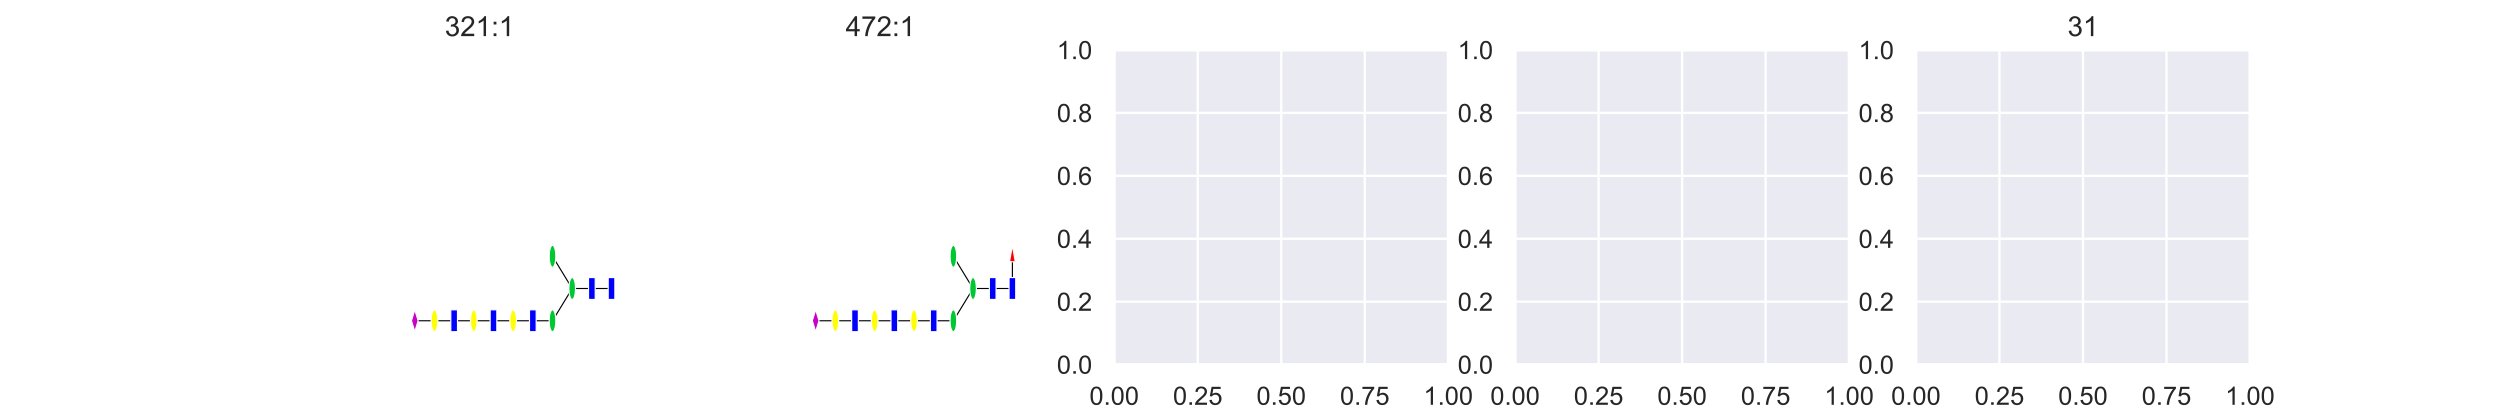 <?xml version="1.0" encoding="utf-8" standalone="no"?>
<!DOCTYPE svg PUBLIC "-//W3C//DTD SVG 1.1//EN"
  "http://www.w3.org/Graphics/SVG/1.1/DTD/svg11.dtd">
<!-- Created with matplotlib (https://matplotlib.org/) -->
<svg height="180pt" version="1.1" viewBox="0 0 1080 180" width="1080pt" xmlns="http://www.w3.org/2000/svg" xmlns:xlink="http://www.w3.org/1999/xlink">
 <defs>
  <style type="text/css">
*{stroke-linecap:butt;stroke-linejoin:round;}
  </style>
 </defs>
 <g id="figure_1">
  <g id="patch_1">
   <path d="M 0 180 
L 1080 180 
L 1080 0 
L 0 0 
z
" style="fill:#ffffff;"/>
  </g>
  <g id="axes_1">
   <g id="patch_2">
    <path d="M 135 157.5 
L 279.31 157.5 
L 279.31 21.6 
L 135 21.6 
z
" style="fill:#ffffff;"/>
   </g>
   <g id="patch_3">
    <path clip-path="url(#p24b06c7e2c)" d="M 187.693 138.563 
L 179.194 138.563 
" style="stroke:#000000;stroke-linejoin:miter;stroke-width:0.5;"/>
   </g>
   <g id="patch_4">
    <path clip-path="url(#p24b06c7e2c)" d="M 196.192 138.563 
L 187.693 138.563 
" style="stroke:#000000;stroke-linejoin:miter;stroke-width:0.5;"/>
   </g>
   <g id="patch_5">
    <path clip-path="url(#p24b06c7e2c)" d="M 204.691 138.563 
L 196.192 138.563 
" style="stroke:#000000;stroke-linejoin:miter;stroke-width:0.5;"/>
   </g>
   <g id="patch_6">
    <path clip-path="url(#p24b06c7e2c)" d="M 213.189 138.563 
L 204.691 138.563 
" style="stroke:#000000;stroke-linejoin:miter;stroke-width:0.5;"/>
   </g>
   <g id="patch_7">
    <path clip-path="url(#p24b06c7e2c)" d="M 221.688 138.563 
L 213.189 138.563 
" style="stroke:#000000;stroke-linejoin:miter;stroke-width:0.5;"/>
   </g>
   <g id="patch_8">
    <path clip-path="url(#p24b06c7e2c)" d="M 230.187 138.563 
L 221.688 138.563 
" style="stroke:#000000;stroke-linejoin:miter;stroke-width:0.5;"/>
   </g>
   <g id="patch_9">
    <path clip-path="url(#p24b06c7e2c)" d="M 238.686 138.563 
L 230.187 138.563 
" style="stroke:#000000;stroke-linejoin:miter;stroke-width:0.5;"/>
   </g>
   <g id="patch_10">
    <path clip-path="url(#p24b06c7e2c)" d="M 247.185 124.639 
L 238.686 138.563 
" style="stroke:#000000;stroke-linejoin:miter;stroke-width:0.5;"/>
   </g>
   <g id="patch_11">
    <path clip-path="url(#p24b06c7e2c)" d="M 247.185 124.639 
L 238.686 110.715 
" style="stroke:#000000;stroke-linejoin:miter;stroke-width:0.5;"/>
   </g>
   <g id="patch_12">
    <path clip-path="url(#p24b06c7e2c)" d="M 255.684 124.639 
L 247.185 124.639 
" style="stroke:#000000;stroke-linejoin:miter;stroke-width:0.5;"/>
   </g>
   <g id="patch_13">
    <path clip-path="url(#p24b06c7e2c)" d="M 264.182 124.639 
L 255.684 124.639 
" style="stroke:#000000;stroke-linejoin:miter;stroke-width:0.5;"/>
   </g>
   <g id="e245a754151e456eb23bfac3b2537003-1-node">
    <path clip-path="url(#p24b06c7e2c)" d="M 265.627 119.905 
L 265.627 129.373 
L 262.738 129.373 
L 262.738 119.905 
L 265.627 119.905 
z
" style="fill:#0000ff;stroke:#ffffff;stroke-linejoin:miter;stroke-width:0.5;"/>
   </g>
   <g id="e245a754151e456eb23bfac3b2537003-3-node">
    <path clip-path="url(#p24b06c7e2c)" d="M 257.128 119.905 
L 257.128 129.373 
L 254.239 129.373 
L 254.239 119.905 
L 257.128 119.905 
z
" style="fill:#0000ff;stroke:#ffffff;stroke-linejoin:miter;stroke-width:0.5;"/>
   </g>
   <g id="e245a754151e456eb23bfac3b2537003-5-node">
    <path clip-path="url(#p24b06c7e2c)" d="M 247.185 129.373 
C 247.568 129.373 247.935 128.874 248.206 127.987 
C 248.477 127.099 248.63 125.894 248.63 124.639 
C 248.63 123.383 248.477 122.179 248.206 121.291 
C 247.935 120.404 247.568 119.905 247.185 119.905 
C 246.802 119.905 246.434 120.404 246.163 121.291 
C 245.892 122.179 245.74 123.383 245.74 124.639 
C 245.74 125.894 245.892 127.099 246.163 127.987 
C 246.434 128.874 246.802 129.373 247.185 129.373 
z
" style="fill:#00c832;stroke:#ffffff;stroke-linejoin:miter;stroke-width:0.5;"/>
   </g>
   <g id="e245a754151e456eb23bfac3b2537003-7-node">
    <path clip-path="url(#p24b06c7e2c)" d="M 238.686 143.297 
C 239.069 143.297 239.437 142.799 239.708 141.911 
C 239.978 141.023 240.131 139.819 240.131 138.563 
C 240.131 137.308 239.978 136.103 239.708 135.216 
C 239.437 134.328 239.069 133.829 238.686 133.829 
C 238.303 133.829 237.935 134.328 237.664 135.216 
C 237.393 136.103 237.241 137.308 237.241 138.563 
C 237.241 139.819 237.393 141.023 237.664 141.911 
C 237.935 142.799 238.303 143.297 238.686 143.297 
z
" style="fill:#00c832;stroke:#ffffff;stroke-linejoin:miter;stroke-width:0.5;"/>
   </g>
   <g id="e245a754151e456eb23bfac3b2537003-8-node">
    <path clip-path="url(#p24b06c7e2c)" d="M 231.632 133.829 
L 231.632 143.297 
L 228.742 143.297 
L 228.742 133.829 
L 231.632 133.829 
z
" style="fill:#0000ff;stroke:#ffffff;stroke-linejoin:miter;stroke-width:0.5;"/>
   </g>
   <g id="e245a754151e456eb23bfac3b2537003-10-node">
    <path clip-path="url(#p24b06c7e2c)" d="M 221.688 143.297 
C 222.071 143.297 222.439 142.799 222.71 141.911 
C 222.981 141.023 223.133 139.819 223.133 138.563 
C 223.133 137.308 222.981 136.103 222.71 135.216 
C 222.439 134.328 222.071 133.829 221.688 133.829 
C 221.305 133.829 220.938 134.328 220.667 135.216 
C 220.396 136.103 220.243 137.308 220.243 138.563 
C 220.243 139.819 220.396 141.023 220.667 141.911 
C 220.938 142.799 221.305 143.297 221.688 143.297 
z
" style="fill:#ffff00;stroke:#ffffff;stroke-linejoin:miter;stroke-width:0.5;"/>
   </g>
   <g id="e245a754151e456eb23bfac3b2537003-11-node">
    <path clip-path="url(#p24b06c7e2c)" d="M 214.634 133.829 
L 214.634 143.297 
L 211.745 143.297 
L 211.745 133.829 
L 214.634 133.829 
z
" style="fill:#0000ff;stroke:#ffffff;stroke-linejoin:miter;stroke-width:0.5;"/>
   </g>
   <g id="e245a754151e456eb23bfac3b2537003-13-node">
    <path clip-path="url(#p24b06c7e2c)" d="M 204.691 143.297 
C 205.074 143.297 205.441 142.799 205.712 141.911 
C 205.983 141.023 206.135 139.819 206.135 138.563 
C 206.135 137.308 205.983 136.103 205.712 135.216 
C 205.441 134.328 205.074 133.829 204.691 133.829 
C 204.307 133.829 203.94 134.328 203.669 135.216 
C 203.398 136.103 203.246 137.308 203.246 138.563 
C 203.246 139.819 203.398 141.023 203.669 141.911 
C 203.94 142.799 204.307 143.297 204.691 143.297 
z
" style="fill:#ffff00;stroke:#ffffff;stroke-linejoin:miter;stroke-width:0.5;"/>
   </g>
   <g id="e245a754151e456eb23bfac3b2537003-14-node">
    <path clip-path="url(#p24b06c7e2c)" d="M 197.636 133.829 
L 197.636 143.297 
L 194.747 143.297 
L 194.747 133.829 
L 197.636 133.829 
z
" style="fill:#0000ff;stroke:#ffffff;stroke-linejoin:miter;stroke-width:0.5;"/>
   </g>
   <g id="e245a754151e456eb23bfac3b2537003-16-node">
    <path clip-path="url(#p24b06c7e2c)" d="M 187.693 143.297 
C 188.076 143.297 188.444 142.799 188.714 141.911 
C 188.985 141.023 189.138 139.819 189.138 138.563 
C 189.138 137.308 188.985 136.103 188.714 135.216 
C 188.444 134.328 188.076 133.829 187.693 133.829 
C 187.31 133.829 186.942 134.328 186.671 135.216 
C 186.4 136.103 186.248 137.308 186.248 138.563 
C 186.248 139.819 186.4 141.023 186.671 141.911 
C 186.942 142.799 187.31 143.297 187.693 143.297 
z
" style="fill:#ffff00;stroke:#ffffff;stroke-linejoin:miter;stroke-width:0.5;"/>
   </g>
   <g id="e245a754151e456eb23bfac3b2537003-17-node">
    <path clip-path="url(#p24b06c7e2c)" d="M 179.194 133.829 
L 177.749 138.563 
L 179.194 143.297 
L 180.639 138.563 
z
" style="fill:#c800c8;stroke:#ffffff;stroke-linejoin:miter;stroke-width:0.5;"/>
   </g>
   <g id="e245a754151e456eb23bfac3b2537003-6-node">
    <path clip-path="url(#p24b06c7e2c)" d="M 238.686 115.449 
C 239.069 115.449 239.437 114.95 239.708 114.062 
C 239.978 113.175 240.131 111.97 240.131 110.715 
C 240.131 109.459 239.978 108.255 239.708 107.367 
C 239.437 106.479 239.069 105.981 238.686 105.981 
C 238.303 105.981 237.935 106.479 237.664 107.367 
C 237.393 108.255 237.241 109.459 237.241 110.715 
C 237.241 111.97 237.393 113.175 237.664 114.062 
C 237.935 114.95 238.303 115.449 238.686 115.449 
z
" style="fill:#00c832;stroke:#ffffff;stroke-linejoin:miter;stroke-width:0.5;"/>
   </g>
   <g id="patch_14">
    <path d="M 135 157.5 
L 135 21.6 
" style="fill:none;stroke:#ffffff;stroke-linecap:square;stroke-linejoin:miter;stroke-width:1.25;"/>
   </g>
   <g id="patch_15">
    <path d="M 279.31 157.5 
L 279.31 21.6 
" style="fill:none;stroke:#ffffff;stroke-linecap:square;stroke-linejoin:miter;stroke-width:1.25;"/>
   </g>
   <g id="patch_16">
    <path d="M 135 157.5 
L 279.31 157.5 
" style="fill:none;stroke:#ffffff;stroke-linecap:square;stroke-linejoin:miter;stroke-width:1.25;"/>
   </g>
   <g id="patch_17">
    <path d="M 135 21.6 
L 279.31 21.6 
" style="fill:none;stroke:#ffffff;stroke-linecap:square;stroke-linejoin:miter;stroke-width:1.25;"/>
   </g>
   <g id="text_1">
    <!-- 321:1 -->
    <defs>
     <path d="M 4.203 18.891 
L 12.984 20.062 
Q 14.5 12.594 18.141 9.297 
Q 21.781 6 27 6 
Q 33.203 6 37.469 10.297 
Q 41.75 14.594 41.75 20.953 
Q 41.75 27 37.797 30.922 
Q 33.844 34.859 27.734 34.859 
Q 25.25 34.859 21.531 33.891 
L 22.516 41.609 
Q 23.391 41.5 23.922 41.5 
Q 29.547 41.5 34.031 44.422 
Q 38.531 47.359 38.531 53.469 
Q 38.531 58.297 35.25 61.469 
Q 31.984 64.656 26.812 64.656 
Q 21.688 64.656 18.266 61.422 
Q 14.844 58.203 13.875 51.766 
L 5.078 53.328 
Q 6.688 62.156 12.391 67.016 
Q 18.109 71.875 26.609 71.875 
Q 32.469 71.875 37.391 69.359 
Q 42.328 66.844 44.938 62.5 
Q 47.562 58.156 47.562 53.266 
Q 47.562 48.641 45.062 44.828 
Q 42.578 41.016 37.703 38.766 
Q 44.047 37.312 47.562 32.688 
Q 51.078 28.078 51.078 21.141 
Q 51.078 11.766 44.234 5.25 
Q 37.406 -1.266 26.953 -1.266 
Q 17.531 -1.266 11.297 4.344 
Q 5.078 9.969 4.203 18.891 
z
" id="ArialMT-51"/>
     <path d="M 50.344 8.453 
L 50.344 0 
L 3.031 0 
Q 2.938 3.172 4.047 6.109 
Q 5.859 10.938 9.828 15.625 
Q 13.812 20.312 21.344 26.469 
Q 33.016 36.031 37.109 41.625 
Q 41.219 47.219 41.219 52.203 
Q 41.219 57.422 37.469 61 
Q 33.734 64.594 27.734 64.594 
Q 21.391 64.594 17.578 60.781 
Q 13.766 56.984 13.719 50.25 
L 4.688 51.172 
Q 5.609 61.281 11.656 66.578 
Q 17.719 71.875 27.938 71.875 
Q 38.234 71.875 44.234 66.156 
Q 50.25 60.453 50.25 52 
Q 50.25 47.703 48.484 43.547 
Q 46.734 39.406 42.656 34.812 
Q 38.578 30.219 29.109 22.219 
Q 21.188 15.578 18.938 13.203 
Q 16.703 10.844 15.234 8.453 
z
" id="ArialMT-50"/>
     <path d="M 37.25 0 
L 28.469 0 
L 28.469 56 
Q 25.297 52.984 20.141 49.953 
Q 14.984 46.922 10.891 45.406 
L 10.891 53.906 
Q 18.266 57.375 23.781 62.297 
Q 29.297 67.234 31.594 71.875 
L 37.25 71.875 
z
" id="ArialMT-49"/>
     <path d="M 9.031 41.844 
L 9.031 51.859 
L 19.047 51.859 
L 19.047 41.844 
z
M 9.031 0 
L 9.031 10.016 
L 19.047 10.016 
L 19.047 0 
z
" id="ArialMT-58"/>
    </defs>
    <g style="fill:#262626;" transform="translate(192.142 15.6)scale(0.12 -0.12)">
     <use xlink:href="#ArialMT-51"/>
     <use x="55.615" xlink:href="#ArialMT-50"/>
     <use x="111.23" xlink:href="#ArialMT-49"/>
     <use x="166.846" xlink:href="#ArialMT-58"/>
     <use x="194.629" xlink:href="#ArialMT-49"/>
    </g>
   </g>
  </g>
  <g id="axes_2">
   <g id="patch_18">
    <path d="M 308.172 157.5 
L 452.483 157.5 
L 452.483 21.6 
L 308.172 21.6 
z
" style="fill:#ffffff;"/>
   </g>
   <g id="patch_19">
    <path clip-path="url(#pbba0215d3a)" d="M 360.865 138.563 
L 352.366 138.563 
" style="stroke:#000000;stroke-linejoin:miter;stroke-width:0.5;"/>
   </g>
   <g id="patch_20">
    <path clip-path="url(#pbba0215d3a)" d="M 369.364 138.563 
L 360.865 138.563 
" style="stroke:#000000;stroke-linejoin:miter;stroke-width:0.5;"/>
   </g>
   <g id="patch_21">
    <path clip-path="url(#pbba0215d3a)" d="M 377.863 138.563 
L 369.364 138.563 
" style="stroke:#000000;stroke-linejoin:miter;stroke-width:0.5;"/>
   </g>
   <g id="patch_22">
    <path clip-path="url(#pbba0215d3a)" d="M 386.362 138.563 
L 377.863 138.563 
" style="stroke:#000000;stroke-linejoin:miter;stroke-width:0.5;"/>
   </g>
   <g id="patch_23">
    <path clip-path="url(#pbba0215d3a)" d="M 394.861 138.563 
L 386.362 138.563 
" style="stroke:#000000;stroke-linejoin:miter;stroke-width:0.5;"/>
   </g>
   <g id="patch_24">
    <path clip-path="url(#pbba0215d3a)" d="M 403.359 138.563 
L 394.861 138.563 
" style="stroke:#000000;stroke-linejoin:miter;stroke-width:0.5;"/>
   </g>
   <g id="patch_25">
    <path clip-path="url(#pbba0215d3a)" d="M 411.858 138.563 
L 403.359 138.563 
" style="stroke:#000000;stroke-linejoin:miter;stroke-width:0.5;"/>
   </g>
   <g id="patch_26">
    <path clip-path="url(#pbba0215d3a)" d="M 420.357 124.639 
L 411.858 138.563 
" style="stroke:#000000;stroke-linejoin:miter;stroke-width:0.5;"/>
   </g>
   <g id="patch_27">
    <path clip-path="url(#pbba0215d3a)" d="M 420.357 124.639 
L 411.858 110.715 
" style="stroke:#000000;stroke-linejoin:miter;stroke-width:0.5;"/>
   </g>
   <g id="patch_28">
    <path clip-path="url(#pbba0215d3a)" d="M 428.856 124.639 
L 420.357 124.639 
" style="stroke:#000000;stroke-linejoin:miter;stroke-width:0.5;"/>
   </g>
   <g id="patch_29">
    <path clip-path="url(#pbba0215d3a)" d="M 437.355 124.639 
L 428.856 124.639 
" style="stroke:#000000;stroke-linejoin:miter;stroke-width:0.5;"/>
   </g>
   <g id="patch_30">
    <path clip-path="url(#pbba0215d3a)" d="M 437.355 124.639 
L 437.355 110.715 
" style="stroke:#000000;stroke-linejoin:miter;stroke-width:0.5;"/>
   </g>
   <g id="275da94e9e4447f59325eb4c36ac0216-1-node">
    <path clip-path="url(#pbba0215d3a)" d="M 438.8 119.905 
L 438.8 129.373 
L 435.91 129.373 
L 435.91 119.905 
L 438.8 119.905 
z
" style="fill:#0000ff;stroke:#ffffff;stroke-linejoin:miter;stroke-width:0.5;"/>
   </g>
   <g id="275da94e9e4447f59325eb4c36ac0216-4-node">
    <path clip-path="url(#pbba0215d3a)" d="M 430.301 119.905 
L 430.301 129.373 
L 427.411 129.373 
L 427.411 119.905 
L 430.301 119.905 
z
" style="fill:#0000ff;stroke:#ffffff;stroke-linejoin:miter;stroke-width:0.5;"/>
   </g>
   <g id="275da94e9e4447f59325eb4c36ac0216-6-node">
    <path clip-path="url(#pbba0215d3a)" d="M 420.357 129.373 
C 420.74 129.373 421.108 128.874 421.379 127.987 
C 421.65 127.099 421.802 125.894 421.802 124.639 
C 421.802 123.383 421.65 122.179 421.379 121.291 
C 421.108 120.404 420.74 119.905 420.357 119.905 
C 419.974 119.905 419.606 120.404 419.336 121.291 
C 419.065 122.179 418.912 123.383 418.912 124.639 
C 418.912 125.894 419.065 127.099 419.336 127.987 
C 419.606 128.874 419.974 129.373 420.357 129.373 
z
" style="fill:#00c832;stroke:#ffffff;stroke-linejoin:miter;stroke-width:0.5;"/>
   </g>
   <g id="275da94e9e4447f59325eb4c36ac0216-8-node">
    <path clip-path="url(#pbba0215d3a)" d="M 411.858 143.297 
C 412.241 143.297 412.609 142.799 412.88 141.911 
C 413.151 141.023 413.303 139.819 413.303 138.563 
C 413.303 137.308 413.151 136.103 412.88 135.216 
C 412.609 134.328 412.241 133.829 411.858 133.829 
C 411.475 133.829 411.108 134.328 410.837 135.216 
C 410.566 136.103 410.413 137.308 410.413 138.563 
C 410.413 139.819 410.566 141.023 410.837 141.911 
C 411.108 142.799 411.475 143.297 411.858 143.297 
z
" style="fill:#00c832;stroke:#ffffff;stroke-linejoin:miter;stroke-width:0.5;"/>
   </g>
   <g id="275da94e9e4447f59325eb4c36ac0216-9-node">
    <path clip-path="url(#pbba0215d3a)" d="M 404.804 133.829 
L 404.804 143.297 
L 401.915 143.297 
L 401.915 133.829 
L 404.804 133.829 
z
" style="fill:#0000ff;stroke:#ffffff;stroke-linejoin:miter;stroke-width:0.5;"/>
   </g>
   <g id="275da94e9e4447f59325eb4c36ac0216-11-node">
    <path clip-path="url(#pbba0215d3a)" d="M 394.861 143.297 
C 395.244 143.297 395.611 142.799 395.882 141.911 
C 396.153 141.023 396.305 139.819 396.305 138.563 
C 396.305 137.308 396.153 136.103 395.882 135.216 
C 395.611 134.328 395.244 133.829 394.861 133.829 
C 394.477 133.829 394.11 134.328 393.839 135.216 
C 393.568 136.103 393.416 137.308 393.416 138.563 
C 393.416 139.819 393.568 141.023 393.839 141.911 
C 394.11 142.799 394.477 143.297 394.861 143.297 
z
" style="fill:#ffff00;stroke:#ffffff;stroke-linejoin:miter;stroke-width:0.5;"/>
   </g>
   <g id="275da94e9e4447f59325eb4c36ac0216-12-node">
    <path clip-path="url(#pbba0215d3a)" d="M 387.807 133.829 
L 387.807 143.297 
L 384.917 143.297 
L 384.917 133.829 
L 387.807 133.829 
z
" style="fill:#0000ff;stroke:#ffffff;stroke-linejoin:miter;stroke-width:0.5;"/>
   </g>
   <g id="275da94e9e4447f59325eb4c36ac0216-14-node">
    <path clip-path="url(#pbba0215d3a)" d="M 377.863 143.297 
C 378.246 143.297 378.614 142.799 378.885 141.911 
C 379.155 141.023 379.308 139.819 379.308 138.563 
C 379.308 137.308 379.155 136.103 378.885 135.216 
C 378.614 134.328 378.246 133.829 377.863 133.829 
C 377.48 133.829 377.112 134.328 376.841 135.216 
C 376.57 136.103 376.418 137.308 376.418 138.563 
C 376.418 139.819 376.57 141.023 376.841 141.911 
C 377.112 142.799 377.48 143.297 377.863 143.297 
z
" style="fill:#ffff00;stroke:#ffffff;stroke-linejoin:miter;stroke-width:0.5;"/>
   </g>
   <g id="275da94e9e4447f59325eb4c36ac0216-15-node">
    <path clip-path="url(#pbba0215d3a)" d="M 370.809 133.829 
L 370.809 143.297 
L 367.919 143.297 
L 367.919 133.829 
L 370.809 133.829 
z
" style="fill:#0000ff;stroke:#ffffff;stroke-linejoin:miter;stroke-width:0.5;"/>
   </g>
   <g id="275da94e9e4447f59325eb4c36ac0216-17-node">
    <path clip-path="url(#pbba0215d3a)" d="M 360.865 143.297 
C 361.248 143.297 361.616 142.799 361.887 141.911 
C 362.158 141.023 362.31 139.819 362.31 138.563 
C 362.31 137.308 362.158 136.103 361.887 135.216 
C 361.616 134.328 361.248 133.829 360.865 133.829 
C 360.482 133.829 360.115 134.328 359.844 135.216 
C 359.573 136.103 359.42 137.308 359.42 138.563 
C 359.42 139.819 359.573 141.023 359.844 141.911 
C 360.115 142.799 360.482 143.297 360.865 143.297 
z
" style="fill:#ffff00;stroke:#ffffff;stroke-linejoin:miter;stroke-width:0.5;"/>
   </g>
   <g id="275da94e9e4447f59325eb4c36ac0216-18-node">
    <path clip-path="url(#pbba0215d3a)" d="M 352.366 133.829 
L 350.922 138.563 
L 352.366 143.297 
L 353.811 138.563 
z
" style="fill:#c800c8;stroke:#ffffff;stroke-linejoin:miter;stroke-width:0.5;"/>
   </g>
   <g id="275da94e9e4447f59325eb4c36ac0216-7-node">
    <path clip-path="url(#pbba0215d3a)" d="M 411.858 115.449 
C 412.241 115.449 412.609 114.95 412.88 114.062 
C 413.151 113.175 413.303 111.97 413.303 110.715 
C 413.303 109.459 413.151 108.255 412.88 107.367 
C 412.609 106.479 412.241 105.981 411.858 105.981 
C 411.475 105.981 411.108 106.479 410.837 107.367 
C 410.566 108.255 410.413 109.459 410.413 110.715 
C 410.413 111.97 410.566 113.175 410.837 114.062 
C 411.108 114.95 411.475 115.449 411.858 115.449 
z
" style="fill:#00c832;stroke:#ffffff;stroke-linejoin:miter;stroke-width:0.5;"/>
   </g>
   <g id="275da94e9e4447f59325eb4c36ac0216-3-node">
    <path clip-path="url(#pbba0215d3a)" d="M 437.355 105.981 
L 436.104 113.082 
L 438.606 113.082 
z
" style="fill:#ff0000;stroke:#ffffff;stroke-linejoin:miter;stroke-width:0.5;"/>
   </g>
   <g id="patch_31">
    <path d="M 308.172 157.5 
L 308.172 21.6 
" style="fill:none;stroke:#ffffff;stroke-linecap:square;stroke-linejoin:miter;stroke-width:1.25;"/>
   </g>
   <g id="patch_32">
    <path d="M 452.483 157.5 
L 452.483 21.6 
" style="fill:none;stroke:#ffffff;stroke-linecap:square;stroke-linejoin:miter;stroke-width:1.25;"/>
   </g>
   <g id="patch_33">
    <path d="M 308.172 157.5 
L 452.483 157.5 
" style="fill:none;stroke:#ffffff;stroke-linecap:square;stroke-linejoin:miter;stroke-width:1.25;"/>
   </g>
   <g id="patch_34">
    <path d="M 308.172 21.6 
L 452.483 21.6 
" style="fill:none;stroke:#ffffff;stroke-linecap:square;stroke-linejoin:miter;stroke-width:1.25;"/>
   </g>
   <g id="text_2">
    <!-- 472:1 -->
    <defs>
     <path d="M 32.328 0 
L 32.328 17.141 
L 1.266 17.141 
L 1.266 25.203 
L 33.938 71.578 
L 41.109 71.578 
L 41.109 25.203 
L 50.781 25.203 
L 50.781 17.141 
L 41.109 17.141 
L 41.109 0 
z
M 32.328 25.203 
L 32.328 57.469 
L 9.906 25.203 
z
" id="ArialMT-52"/>
     <path d="M 4.734 62.203 
L 4.734 70.656 
L 51.078 70.656 
L 51.078 63.812 
Q 44.234 56.547 37.516 44.484 
Q 30.812 32.422 27.156 19.672 
Q 24.516 10.688 23.781 0 
L 14.75 0 
Q 14.891 8.453 18.062 20.406 
Q 21.234 32.375 27.172 43.484 
Q 33.109 54.594 39.797 62.203 
z
" id="ArialMT-55"/>
    </defs>
    <g style="fill:#262626;" transform="translate(365.314 15.6)scale(0.12 -0.12)">
     <use xlink:href="#ArialMT-52"/>
     <use x="55.615" xlink:href="#ArialMT-55"/>
     <use x="111.23" xlink:href="#ArialMT-50"/>
     <use x="166.846" xlink:href="#ArialMT-58"/>
     <use x="194.629" xlink:href="#ArialMT-49"/>
    </g>
   </g>
  </g>
  <g id="axes_3">
   <g id="patch_35">
    <path d="M 481.345 157.5 
L 625.655 157.5 
L 625.655 21.6 
L 481.345 21.6 
z
" style="fill:#eaeaf2;"/>
   </g>
   <g id="matplotlib.axis_1">
    <g id="xtick_1">
     <g id="line2d_1">
      <path clip-path="url(#p036b20413f)" d="M 481.345 157.5 
L 481.345 21.6 
" style="fill:none;stroke:#ffffff;stroke-linecap:round;"/>
     </g>
     <g id="text_3">
      <!-- 0.00 -->
      <defs>
       <path d="M 4.156 35.297 
Q 4.156 48 6.766 55.734 
Q 9.375 63.484 14.516 67.672 
Q 19.672 71.875 27.484 71.875 
Q 33.25 71.875 37.594 69.547 
Q 41.938 67.234 44.766 62.859 
Q 47.609 58.5 49.219 52.219 
Q 50.828 45.953 50.828 35.297 
Q 50.828 22.703 48.234 14.969 
Q 45.656 7.234 40.5 3 
Q 35.359 -1.219 27.484 -1.219 
Q 17.141 -1.219 11.234 6.203 
Q 4.156 15.141 4.156 35.297 
z
M 13.188 35.297 
Q 13.188 17.672 17.312 11.828 
Q 21.438 6 27.484 6 
Q 33.547 6 37.672 11.859 
Q 41.797 17.719 41.797 35.297 
Q 41.797 52.984 37.672 58.781 
Q 33.547 64.594 27.391 64.594 
Q 21.344 64.594 17.719 59.469 
Q 13.188 52.938 13.188 35.297 
z
" id="ArialMT-48"/>
       <path d="M 9.078 0 
L 9.078 10.016 
L 19.094 10.016 
L 19.094 0 
z
" id="ArialMT-46"/>
      </defs>
      <g style="fill:#262626;" transform="translate(470.641 174.874)scale(0.11 -0.11)">
       <use xlink:href="#ArialMT-48"/>
       <use x="55.615" xlink:href="#ArialMT-46"/>
       <use x="83.398" xlink:href="#ArialMT-48"/>
       <use x="139.014" xlink:href="#ArialMT-48"/>
      </g>
     </g>
    </g>
    <g id="xtick_2">
     <g id="line2d_2">
      <path clip-path="url(#p036b20413f)" d="M 517.422 157.5 
L 517.422 21.6 
" style="fill:none;stroke:#ffffff;stroke-linecap:round;"/>
     </g>
     <g id="text_4">
      <!-- 0.25 -->
      <defs>
       <path d="M 4.156 18.75 
L 13.375 19.531 
Q 14.406 12.797 18.141 9.391 
Q 21.875 6 27.156 6 
Q 33.5 6 37.891 10.781 
Q 42.281 15.578 42.281 23.484 
Q 42.281 31 38.062 35.344 
Q 33.844 39.703 27 39.703 
Q 22.75 39.703 19.328 37.766 
Q 15.922 35.844 13.969 32.766 
L 5.719 33.844 
L 12.641 70.609 
L 48.25 70.609 
L 48.25 62.203 
L 19.672 62.203 
L 15.828 42.969 
Q 22.266 47.469 29.344 47.469 
Q 38.719 47.469 45.156 40.969 
Q 51.609 34.469 51.609 24.266 
Q 51.609 14.547 45.953 7.469 
Q 39.062 -1.219 27.156 -1.219 
Q 17.391 -1.219 11.203 4.25 
Q 5.031 9.719 4.156 18.75 
z
" id="ArialMT-53"/>
      </defs>
      <g style="fill:#262626;" transform="translate(506.719 174.874)scale(0.11 -0.11)">
       <use xlink:href="#ArialMT-48"/>
       <use x="55.615" xlink:href="#ArialMT-46"/>
       <use x="83.398" xlink:href="#ArialMT-50"/>
       <use x="139.014" xlink:href="#ArialMT-53"/>
      </g>
     </g>
    </g>
    <g id="xtick_3">
     <g id="line2d_3">
      <path clip-path="url(#p036b20413f)" d="M 553.5 157.5 
L 553.5 21.6 
" style="fill:none;stroke:#ffffff;stroke-linecap:round;"/>
     </g>
     <g id="text_5">
      <!-- 0.50 -->
      <g style="fill:#262626;" transform="translate(542.796 174.874)scale(0.11 -0.11)">
       <use xlink:href="#ArialMT-48"/>
       <use x="55.615" xlink:href="#ArialMT-46"/>
       <use x="83.398" xlink:href="#ArialMT-53"/>
       <use x="139.014" xlink:href="#ArialMT-48"/>
      </g>
     </g>
    </g>
    <g id="xtick_4">
     <g id="line2d_4">
      <path clip-path="url(#p036b20413f)" d="M 589.578 157.5 
L 589.578 21.6 
" style="fill:none;stroke:#ffffff;stroke-linecap:round;"/>
     </g>
     <g id="text_6">
      <!-- 0.75 -->
      <g style="fill:#262626;" transform="translate(578.874 174.874)scale(0.11 -0.11)">
       <use xlink:href="#ArialMT-48"/>
       <use x="55.615" xlink:href="#ArialMT-46"/>
       <use x="83.398" xlink:href="#ArialMT-55"/>
       <use x="139.014" xlink:href="#ArialMT-53"/>
      </g>
     </g>
    </g>
    <g id="xtick_5">
     <g id="line2d_5">
      <path clip-path="url(#p036b20413f)" d="M 625.655 157.5 
L 625.655 21.6 
" style="fill:none;stroke:#ffffff;stroke-linecap:round;"/>
     </g>
     <g id="text_7">
      <!-- 1.00 -->
      <g style="fill:#262626;" transform="translate(614.952 174.874)scale(0.11 -0.11)">
       <use xlink:href="#ArialMT-49"/>
       <use x="55.615" xlink:href="#ArialMT-46"/>
       <use x="83.398" xlink:href="#ArialMT-48"/>
       <use x="139.014" xlink:href="#ArialMT-48"/>
      </g>
     </g>
    </g>
   </g>
   <g id="matplotlib.axis_2">
    <g id="ytick_1">
     <g id="line2d_6">
      <path clip-path="url(#p036b20413f)" d="M 481.345 157.5 
L 625.655 157.5 
" style="fill:none;stroke:#ffffff;stroke-linecap:round;"/>
     </g>
     <g id="text_8">
      <!-- 0.0 -->
      <g style="fill:#262626;" transform="translate(456.555 161.437)scale(0.11 -0.11)">
       <use xlink:href="#ArialMT-48"/>
       <use x="55.615" xlink:href="#ArialMT-46"/>
       <use x="83.398" xlink:href="#ArialMT-48"/>
      </g>
     </g>
    </g>
    <g id="ytick_2">
     <g id="line2d_7">
      <path clip-path="url(#p036b20413f)" d="M 481.345 130.32 
L 625.655 130.32 
" style="fill:none;stroke:#ffffff;stroke-linecap:round;"/>
     </g>
     <g id="text_9">
      <!-- 0.2 -->
      <g style="fill:#262626;" transform="translate(456.555 134.257)scale(0.11 -0.11)">
       <use xlink:href="#ArialMT-48"/>
       <use x="55.615" xlink:href="#ArialMT-46"/>
       <use x="83.398" xlink:href="#ArialMT-50"/>
      </g>
     </g>
    </g>
    <g id="ytick_3">
     <g id="line2d_8">
      <path clip-path="url(#p036b20413f)" d="M 481.345 103.14 
L 625.655 103.14 
" style="fill:none;stroke:#ffffff;stroke-linecap:round;"/>
     </g>
     <g id="text_10">
      <!-- 0.4 -->
      <g style="fill:#262626;" transform="translate(456.555 107.077)scale(0.11 -0.11)">
       <use xlink:href="#ArialMT-48"/>
       <use x="55.615" xlink:href="#ArialMT-46"/>
       <use x="83.398" xlink:href="#ArialMT-52"/>
      </g>
     </g>
    </g>
    <g id="ytick_4">
     <g id="line2d_9">
      <path clip-path="url(#p036b20413f)" d="M 481.345 75.96 
L 625.655 75.96 
" style="fill:none;stroke:#ffffff;stroke-linecap:round;"/>
     </g>
     <g id="text_11">
      <!-- 0.6 -->
      <defs>
       <path d="M 49.75 54.047 
L 41.016 53.375 
Q 39.844 58.547 37.703 60.891 
Q 34.125 64.656 28.906 64.656 
Q 24.703 64.656 21.531 62.312 
Q 17.391 59.281 14.984 53.469 
Q 12.594 47.656 12.5 36.922 
Q 15.672 41.75 20.266 44.094 
Q 24.859 46.438 29.891 46.438 
Q 38.672 46.438 44.844 39.969 
Q 51.031 33.5 51.031 23.25 
Q 51.031 16.5 48.125 10.719 
Q 45.219 4.938 40.141 1.859 
Q 35.062 -1.219 28.609 -1.219 
Q 17.625 -1.219 10.688 6.859 
Q 3.766 14.938 3.766 33.5 
Q 3.766 54.25 11.422 63.672 
Q 18.109 71.875 29.438 71.875 
Q 37.891 71.875 43.281 67.141 
Q 48.688 62.406 49.75 54.047 
z
M 13.875 23.188 
Q 13.875 18.656 15.797 14.5 
Q 17.719 10.359 21.188 8.172 
Q 24.656 6 28.469 6 
Q 34.031 6 38.031 10.484 
Q 42.047 14.984 42.047 22.703 
Q 42.047 30.125 38.078 34.391 
Q 34.125 38.672 28.125 38.672 
Q 22.172 38.672 18.016 34.391 
Q 13.875 30.125 13.875 23.188 
z
" id="ArialMT-54"/>
      </defs>
      <g style="fill:#262626;" transform="translate(456.555 79.897)scale(0.11 -0.11)">
       <use xlink:href="#ArialMT-48"/>
       <use x="55.615" xlink:href="#ArialMT-46"/>
       <use x="83.398" xlink:href="#ArialMT-54"/>
      </g>
     </g>
    </g>
    <g id="ytick_5">
     <g id="line2d_10">
      <path clip-path="url(#p036b20413f)" d="M 481.345 48.78 
L 625.655 48.78 
" style="fill:none;stroke:#ffffff;stroke-linecap:round;"/>
     </g>
     <g id="text_12">
      <!-- 0.8 -->
      <defs>
       <path d="M 17.672 38.812 
Q 12.203 40.828 9.562 44.531 
Q 6.938 48.25 6.938 53.422 
Q 6.938 61.234 12.547 66.547 
Q 18.172 71.875 27.484 71.875 
Q 36.859 71.875 42.578 66.422 
Q 48.297 60.984 48.297 53.172 
Q 48.297 48.188 45.672 44.5 
Q 43.062 40.828 37.75 38.812 
Q 44.344 36.672 47.781 31.875 
Q 51.219 27.094 51.219 20.453 
Q 51.219 11.281 44.719 5.031 
Q 38.234 -1.219 27.641 -1.219 
Q 17.047 -1.219 10.547 5.047 
Q 4.047 11.328 4.047 20.703 
Q 4.047 27.688 7.594 32.391 
Q 11.141 37.109 17.672 38.812 
z
M 15.922 53.719 
Q 15.922 48.641 19.188 45.406 
Q 22.469 42.188 27.688 42.188 
Q 32.766 42.188 36.016 45.375 
Q 39.266 48.578 39.266 53.219 
Q 39.266 58.062 35.906 61.359 
Q 32.562 64.656 27.594 64.656 
Q 22.562 64.656 19.234 61.422 
Q 15.922 58.203 15.922 53.719 
z
M 13.094 20.656 
Q 13.094 16.891 14.875 13.375 
Q 16.656 9.859 20.172 7.922 
Q 23.688 6 27.734 6 
Q 34.031 6 38.125 10.047 
Q 42.234 14.109 42.234 20.359 
Q 42.234 26.703 38.016 30.859 
Q 33.797 35.016 27.438 35.016 
Q 21.234 35.016 17.156 30.906 
Q 13.094 26.812 13.094 20.656 
z
" id="ArialMT-56"/>
      </defs>
      <g style="fill:#262626;" transform="translate(456.555 52.717)scale(0.11 -0.11)">
       <use xlink:href="#ArialMT-48"/>
       <use x="55.615" xlink:href="#ArialMT-46"/>
       <use x="83.398" xlink:href="#ArialMT-56"/>
      </g>
     </g>
    </g>
    <g id="ytick_6">
     <g id="line2d_11">
      <path clip-path="url(#p036b20413f)" d="M 481.345 21.6 
L 625.655 21.6 
" style="fill:none;stroke:#ffffff;stroke-linecap:round;"/>
     </g>
     <g id="text_13">
      <!-- 1.0 -->
      <g style="fill:#262626;" transform="translate(456.555 25.537)scale(0.11 -0.11)">
       <use xlink:href="#ArialMT-49"/>
       <use x="55.615" xlink:href="#ArialMT-46"/>
       <use x="83.398" xlink:href="#ArialMT-48"/>
      </g>
     </g>
    </g>
   </g>
   <g id="patch_36">
    <path d="M 481.345 157.5 
L 481.345 21.6 
" style="fill:none;stroke:#ffffff;stroke-linecap:square;stroke-linejoin:miter;stroke-width:1.25;"/>
   </g>
   <g id="patch_37">
    <path d="M 625.655 157.5 
L 625.655 21.6 
" style="fill:none;stroke:#ffffff;stroke-linecap:square;stroke-linejoin:miter;stroke-width:1.25;"/>
   </g>
   <g id="patch_38">
    <path d="M 481.345 157.5 
L 625.655 157.5 
" style="fill:none;stroke:#ffffff;stroke-linecap:square;stroke-linejoin:miter;stroke-width:1.25;"/>
   </g>
   <g id="patch_39">
    <path d="M 481.345 21.6 
L 625.655 21.6 
" style="fill:none;stroke:#ffffff;stroke-linecap:square;stroke-linejoin:miter;stroke-width:1.25;"/>
   </g>
  </g>
  <g id="axes_4">
   <g id="patch_40">
    <path d="M 654.517 157.5 
L 798.828 157.5 
L 798.828 21.6 
L 654.517 21.6 
z
" style="fill:#eaeaf2;"/>
   </g>
   <g id="matplotlib.axis_3">
    <g id="xtick_6">
     <g id="line2d_12">
      <path clip-path="url(#p5d5662c734)" d="M 654.517 157.5 
L 654.517 21.6 
" style="fill:none;stroke:#ffffff;stroke-linecap:round;"/>
     </g>
     <g id="text_14">
      <!-- 0.00 -->
      <g style="fill:#262626;" transform="translate(643.814 174.874)scale(0.11 -0.11)">
       <use xlink:href="#ArialMT-48"/>
       <use x="55.615" xlink:href="#ArialMT-46"/>
       <use x="83.398" xlink:href="#ArialMT-48"/>
       <use x="139.014" xlink:href="#ArialMT-48"/>
      </g>
     </g>
    </g>
    <g id="xtick_7">
     <g id="line2d_13">
      <path clip-path="url(#p5d5662c734)" d="M 690.595 157.5 
L 690.595 21.6 
" style="fill:none;stroke:#ffffff;stroke-linecap:round;"/>
     </g>
     <g id="text_15">
      <!-- 0.25 -->
      <g style="fill:#262626;" transform="translate(679.891 174.874)scale(0.11 -0.11)">
       <use xlink:href="#ArialMT-48"/>
       <use x="55.615" xlink:href="#ArialMT-46"/>
       <use x="83.398" xlink:href="#ArialMT-50"/>
       <use x="139.014" xlink:href="#ArialMT-53"/>
      </g>
     </g>
    </g>
    <g id="xtick_8">
     <g id="line2d_14">
      <path clip-path="url(#p5d5662c734)" d="M 726.672 157.5 
L 726.672 21.6 
" style="fill:none;stroke:#ffffff;stroke-linecap:round;"/>
     </g>
     <g id="text_16">
      <!-- 0.50 -->
      <g style="fill:#262626;" transform="translate(715.969 174.874)scale(0.11 -0.11)">
       <use xlink:href="#ArialMT-48"/>
       <use x="55.615" xlink:href="#ArialMT-46"/>
       <use x="83.398" xlink:href="#ArialMT-53"/>
       <use x="139.014" xlink:href="#ArialMT-48"/>
      </g>
     </g>
    </g>
    <g id="xtick_9">
     <g id="line2d_15">
      <path clip-path="url(#p5d5662c734)" d="M 762.75 157.5 
L 762.75 21.6 
" style="fill:none;stroke:#ffffff;stroke-linecap:round;"/>
     </g>
     <g id="text_17">
      <!-- 0.75 -->
      <g style="fill:#262626;" transform="translate(752.046 174.874)scale(0.11 -0.11)">
       <use xlink:href="#ArialMT-48"/>
       <use x="55.615" xlink:href="#ArialMT-46"/>
       <use x="83.398" xlink:href="#ArialMT-55"/>
       <use x="139.014" xlink:href="#ArialMT-53"/>
      </g>
     </g>
    </g>
    <g id="xtick_10">
     <g id="line2d_16">
      <path clip-path="url(#p5d5662c734)" d="M 798.828 157.5 
L 798.828 21.6 
" style="fill:none;stroke:#ffffff;stroke-linecap:round;"/>
     </g>
     <g id="text_18">
      <!-- 1.00 -->
      <g style="fill:#262626;" transform="translate(788.124 174.874)scale(0.11 -0.11)">
       <use xlink:href="#ArialMT-49"/>
       <use x="55.615" xlink:href="#ArialMT-46"/>
       <use x="83.398" xlink:href="#ArialMT-48"/>
       <use x="139.014" xlink:href="#ArialMT-48"/>
      </g>
     </g>
    </g>
   </g>
   <g id="matplotlib.axis_4">
    <g id="ytick_7">
     <g id="line2d_17">
      <path clip-path="url(#p5d5662c734)" d="M 654.517 157.5 
L 798.828 157.5 
" style="fill:none;stroke:#ffffff;stroke-linecap:round;"/>
     </g>
     <g id="text_19">
      <!-- 0.0 -->
      <g style="fill:#262626;" transform="translate(629.727 161.437)scale(0.11 -0.11)">
       <use xlink:href="#ArialMT-48"/>
       <use x="55.615" xlink:href="#ArialMT-46"/>
       <use x="83.398" xlink:href="#ArialMT-48"/>
      </g>
     </g>
    </g>
    <g id="ytick_8">
     <g id="line2d_18">
      <path clip-path="url(#p5d5662c734)" d="M 654.517 130.32 
L 798.828 130.32 
" style="fill:none;stroke:#ffffff;stroke-linecap:round;"/>
     </g>
     <g id="text_20">
      <!-- 0.2 -->
      <g style="fill:#262626;" transform="translate(629.727 134.257)scale(0.11 -0.11)">
       <use xlink:href="#ArialMT-48"/>
       <use x="55.615" xlink:href="#ArialMT-46"/>
       <use x="83.398" xlink:href="#ArialMT-50"/>
      </g>
     </g>
    </g>
    <g id="ytick_9">
     <g id="line2d_19">
      <path clip-path="url(#p5d5662c734)" d="M 654.517 103.14 
L 798.828 103.14 
" style="fill:none;stroke:#ffffff;stroke-linecap:round;"/>
     </g>
     <g id="text_21">
      <!-- 0.4 -->
      <g style="fill:#262626;" transform="translate(629.727 107.077)scale(0.11 -0.11)">
       <use xlink:href="#ArialMT-48"/>
       <use x="55.615" xlink:href="#ArialMT-46"/>
       <use x="83.398" xlink:href="#ArialMT-52"/>
      </g>
     </g>
    </g>
    <g id="ytick_10">
     <g id="line2d_20">
      <path clip-path="url(#p5d5662c734)" d="M 654.517 75.96 
L 798.828 75.96 
" style="fill:none;stroke:#ffffff;stroke-linecap:round;"/>
     </g>
     <g id="text_22">
      <!-- 0.6 -->
      <g style="fill:#262626;" transform="translate(629.727 79.897)scale(0.11 -0.11)">
       <use xlink:href="#ArialMT-48"/>
       <use x="55.615" xlink:href="#ArialMT-46"/>
       <use x="83.398" xlink:href="#ArialMT-54"/>
      </g>
     </g>
    </g>
    <g id="ytick_11">
     <g id="line2d_21">
      <path clip-path="url(#p5d5662c734)" d="M 654.517 48.78 
L 798.828 48.78 
" style="fill:none;stroke:#ffffff;stroke-linecap:round;"/>
     </g>
     <g id="text_23">
      <!-- 0.8 -->
      <g style="fill:#262626;" transform="translate(629.727 52.717)scale(0.11 -0.11)">
       <use xlink:href="#ArialMT-48"/>
       <use x="55.615" xlink:href="#ArialMT-46"/>
       <use x="83.398" xlink:href="#ArialMT-56"/>
      </g>
     </g>
    </g>
    <g id="ytick_12">
     <g id="line2d_22">
      <path clip-path="url(#p5d5662c734)" d="M 654.517 21.6 
L 798.828 21.6 
" style="fill:none;stroke:#ffffff;stroke-linecap:round;"/>
     </g>
     <g id="text_24">
      <!-- 1.0 -->
      <g style="fill:#262626;" transform="translate(629.727 25.537)scale(0.11 -0.11)">
       <use xlink:href="#ArialMT-49"/>
       <use x="55.615" xlink:href="#ArialMT-46"/>
       <use x="83.398" xlink:href="#ArialMT-48"/>
      </g>
     </g>
    </g>
   </g>
   <g id="patch_41">
    <path d="M 654.517 157.5 
L 654.517 21.6 
" style="fill:none;stroke:#ffffff;stroke-linecap:square;stroke-linejoin:miter;stroke-width:1.25;"/>
   </g>
   <g id="patch_42">
    <path d="M 798.828 157.5 
L 798.828 21.6 
" style="fill:none;stroke:#ffffff;stroke-linecap:square;stroke-linejoin:miter;stroke-width:1.25;"/>
   </g>
   <g id="patch_43">
    <path d="M 654.517 157.5 
L 798.828 157.5 
" style="fill:none;stroke:#ffffff;stroke-linecap:square;stroke-linejoin:miter;stroke-width:1.25;"/>
   </g>
   <g id="patch_44">
    <path d="M 654.517 21.6 
L 798.828 21.6 
" style="fill:none;stroke:#ffffff;stroke-linecap:square;stroke-linejoin:miter;stroke-width:1.25;"/>
   </g>
  </g>
  <g id="axes_5">
   <g id="patch_45">
    <path d="M 827.69 157.5 
L 972 157.5 
L 972 21.6 
L 827.69 21.6 
z
" style="fill:#eaeaf2;"/>
   </g>
   <g id="matplotlib.axis_5">
    <g id="xtick_11">
     <g id="line2d_23">
      <path clip-path="url(#p5e7b9ba9a2)" d="M 827.69 157.5 
L 827.69 21.6 
" style="fill:none;stroke:#ffffff;stroke-linecap:round;"/>
     </g>
     <g id="text_25">
      <!-- 0.00 -->
      <g style="fill:#262626;" transform="translate(816.986 174.874)scale(0.11 -0.11)">
       <use xlink:href="#ArialMT-48"/>
       <use x="55.615" xlink:href="#ArialMT-46"/>
       <use x="83.398" xlink:href="#ArialMT-48"/>
       <use x="139.014" xlink:href="#ArialMT-48"/>
      </g>
     </g>
    </g>
    <g id="xtick_12">
     <g id="line2d_24">
      <path clip-path="url(#p5e7b9ba9a2)" d="M 863.767 157.5 
L 863.767 21.6 
" style="fill:none;stroke:#ffffff;stroke-linecap:round;"/>
     </g>
     <g id="text_26">
      <!-- 0.25 -->
      <g style="fill:#262626;" transform="translate(853.064 174.874)scale(0.11 -0.11)">
       <use xlink:href="#ArialMT-48"/>
       <use x="55.615" xlink:href="#ArialMT-46"/>
       <use x="83.398" xlink:href="#ArialMT-50"/>
       <use x="139.014" xlink:href="#ArialMT-53"/>
      </g>
     </g>
    </g>
    <g id="xtick_13">
     <g id="line2d_25">
      <path clip-path="url(#p5e7b9ba9a2)" d="M 899.845 157.5 
L 899.845 21.6 
" style="fill:none;stroke:#ffffff;stroke-linecap:round;"/>
     </g>
     <g id="text_27">
      <!-- 0.50 -->
      <g style="fill:#262626;" transform="translate(889.141 174.874)scale(0.11 -0.11)">
       <use xlink:href="#ArialMT-48"/>
       <use x="55.615" xlink:href="#ArialMT-46"/>
       <use x="83.398" xlink:href="#ArialMT-53"/>
       <use x="139.014" xlink:href="#ArialMT-48"/>
      </g>
     </g>
    </g>
    <g id="xtick_14">
     <g id="line2d_26">
      <path clip-path="url(#p5e7b9ba9a2)" d="M 935.922 157.5 
L 935.922 21.6 
" style="fill:none;stroke:#ffffff;stroke-linecap:round;"/>
     </g>
     <g id="text_28">
      <!-- 0.75 -->
      <g style="fill:#262626;" transform="translate(925.219 174.874)scale(0.11 -0.11)">
       <use xlink:href="#ArialMT-48"/>
       <use x="55.615" xlink:href="#ArialMT-46"/>
       <use x="83.398" xlink:href="#ArialMT-55"/>
       <use x="139.014" xlink:href="#ArialMT-53"/>
      </g>
     </g>
    </g>
    <g id="xtick_15">
     <g id="line2d_27">
      <path clip-path="url(#p5e7b9ba9a2)" d="M 972 157.5 
L 972 21.6 
" style="fill:none;stroke:#ffffff;stroke-linecap:round;"/>
     </g>
     <g id="text_29">
      <!-- 1.00 -->
      <g style="fill:#262626;" transform="translate(961.296 174.874)scale(0.11 -0.11)">
       <use xlink:href="#ArialMT-49"/>
       <use x="55.615" xlink:href="#ArialMT-46"/>
       <use x="83.398" xlink:href="#ArialMT-48"/>
       <use x="139.014" xlink:href="#ArialMT-48"/>
      </g>
     </g>
    </g>
   </g>
   <g id="matplotlib.axis_6">
    <g id="ytick_13">
     <g id="line2d_28">
      <path clip-path="url(#p5e7b9ba9a2)" d="M 827.69 157.5 
L 972 157.5 
" style="fill:none;stroke:#ffffff;stroke-linecap:round;"/>
     </g>
     <g id="text_30">
      <!-- 0.0 -->
      <g style="fill:#262626;" transform="translate(802.9 161.437)scale(0.11 -0.11)">
       <use xlink:href="#ArialMT-48"/>
       <use x="55.615" xlink:href="#ArialMT-46"/>
       <use x="83.398" xlink:href="#ArialMT-48"/>
      </g>
     </g>
    </g>
    <g id="ytick_14">
     <g id="line2d_29">
      <path clip-path="url(#p5e7b9ba9a2)" d="M 827.69 130.32 
L 972 130.32 
" style="fill:none;stroke:#ffffff;stroke-linecap:round;"/>
     </g>
     <g id="text_31">
      <!-- 0.2 -->
      <g style="fill:#262626;" transform="translate(802.9 134.257)scale(0.11 -0.11)">
       <use xlink:href="#ArialMT-48"/>
       <use x="55.615" xlink:href="#ArialMT-46"/>
       <use x="83.398" xlink:href="#ArialMT-50"/>
      </g>
     </g>
    </g>
    <g id="ytick_15">
     <g id="line2d_30">
      <path clip-path="url(#p5e7b9ba9a2)" d="M 827.69 103.14 
L 972 103.14 
" style="fill:none;stroke:#ffffff;stroke-linecap:round;"/>
     </g>
     <g id="text_32">
      <!-- 0.4 -->
      <g style="fill:#262626;" transform="translate(802.9 107.077)scale(0.11 -0.11)">
       <use xlink:href="#ArialMT-48"/>
       <use x="55.615" xlink:href="#ArialMT-46"/>
       <use x="83.398" xlink:href="#ArialMT-52"/>
      </g>
     </g>
    </g>
    <g id="ytick_16">
     <g id="line2d_31">
      <path clip-path="url(#p5e7b9ba9a2)" d="M 827.69 75.96 
L 972 75.96 
" style="fill:none;stroke:#ffffff;stroke-linecap:round;"/>
     </g>
     <g id="text_33">
      <!-- 0.6 -->
      <g style="fill:#262626;" transform="translate(802.9 79.897)scale(0.11 -0.11)">
       <use xlink:href="#ArialMT-48"/>
       <use x="55.615" xlink:href="#ArialMT-46"/>
       <use x="83.398" xlink:href="#ArialMT-54"/>
      </g>
     </g>
    </g>
    <g id="ytick_17">
     <g id="line2d_32">
      <path clip-path="url(#p5e7b9ba9a2)" d="M 827.69 48.78 
L 972 48.78 
" style="fill:none;stroke:#ffffff;stroke-linecap:round;"/>
     </g>
     <g id="text_34">
      <!-- 0.8 -->
      <g style="fill:#262626;" transform="translate(802.9 52.717)scale(0.11 -0.11)">
       <use xlink:href="#ArialMT-48"/>
       <use x="55.615" xlink:href="#ArialMT-46"/>
       <use x="83.398" xlink:href="#ArialMT-56"/>
      </g>
     </g>
    </g>
    <g id="ytick_18">
     <g id="line2d_33">
      <path clip-path="url(#p5e7b9ba9a2)" d="M 827.69 21.6 
L 972 21.6 
" style="fill:none;stroke:#ffffff;stroke-linecap:round;"/>
     </g>
     <g id="text_35">
      <!-- 1.0 -->
      <g style="fill:#262626;" transform="translate(802.9 25.537)scale(0.11 -0.11)">
       <use xlink:href="#ArialMT-49"/>
       <use x="55.615" xlink:href="#ArialMT-46"/>
       <use x="83.398" xlink:href="#ArialMT-48"/>
      </g>
     </g>
    </g>
   </g>
   <g id="patch_46">
    <path d="M 827.69 157.5 
L 827.69 21.6 
" style="fill:none;stroke:#ffffff;stroke-linecap:square;stroke-linejoin:miter;stroke-width:1.25;"/>
   </g>
   <g id="patch_47">
    <path d="M 972 157.5 
L 972 21.6 
" style="fill:none;stroke:#ffffff;stroke-linecap:square;stroke-linejoin:miter;stroke-width:1.25;"/>
   </g>
   <g id="patch_48">
    <path d="M 827.69 157.5 
L 972 157.5 
" style="fill:none;stroke:#ffffff;stroke-linecap:square;stroke-linejoin:miter;stroke-width:1.25;"/>
   </g>
   <g id="patch_49">
    <path d="M 827.69 21.6 
L 972 21.6 
" style="fill:none;stroke:#ffffff;stroke-linecap:square;stroke-linejoin:miter;stroke-width:1.25;"/>
   </g>
   <g id="text_36">
    <!-- 31 -->
    <g style="fill:#262626;" transform="translate(893.172 15.6)scale(0.12 -0.12)">
     <use xlink:href="#ArialMT-51"/>
     <use x="55.615" xlink:href="#ArialMT-49"/>
    </g>
   </g>
  </g>
 </g>
 <defs>
  <clipPath id="p24b06c7e2c">
   <rect height="135.9" width="144.31" x="135" y="21.6"/>
  </clipPath>
  <clipPath id="pbba0215d3a">
   <rect height="135.9" width="144.31" x="308.172" y="21.6"/>
  </clipPath>
  <clipPath id="p036b20413f">
   <rect height="135.9" width="144.31" x="481.345" y="21.6"/>
  </clipPath>
  <clipPath id="p5d5662c734">
   <rect height="135.9" width="144.31" x="654.517" y="21.6"/>
  </clipPath>
  <clipPath id="p5e7b9ba9a2">
   <rect height="135.9" width="144.31" x="827.69" y="21.6"/>
  </clipPath>
 </defs>
</svg>
